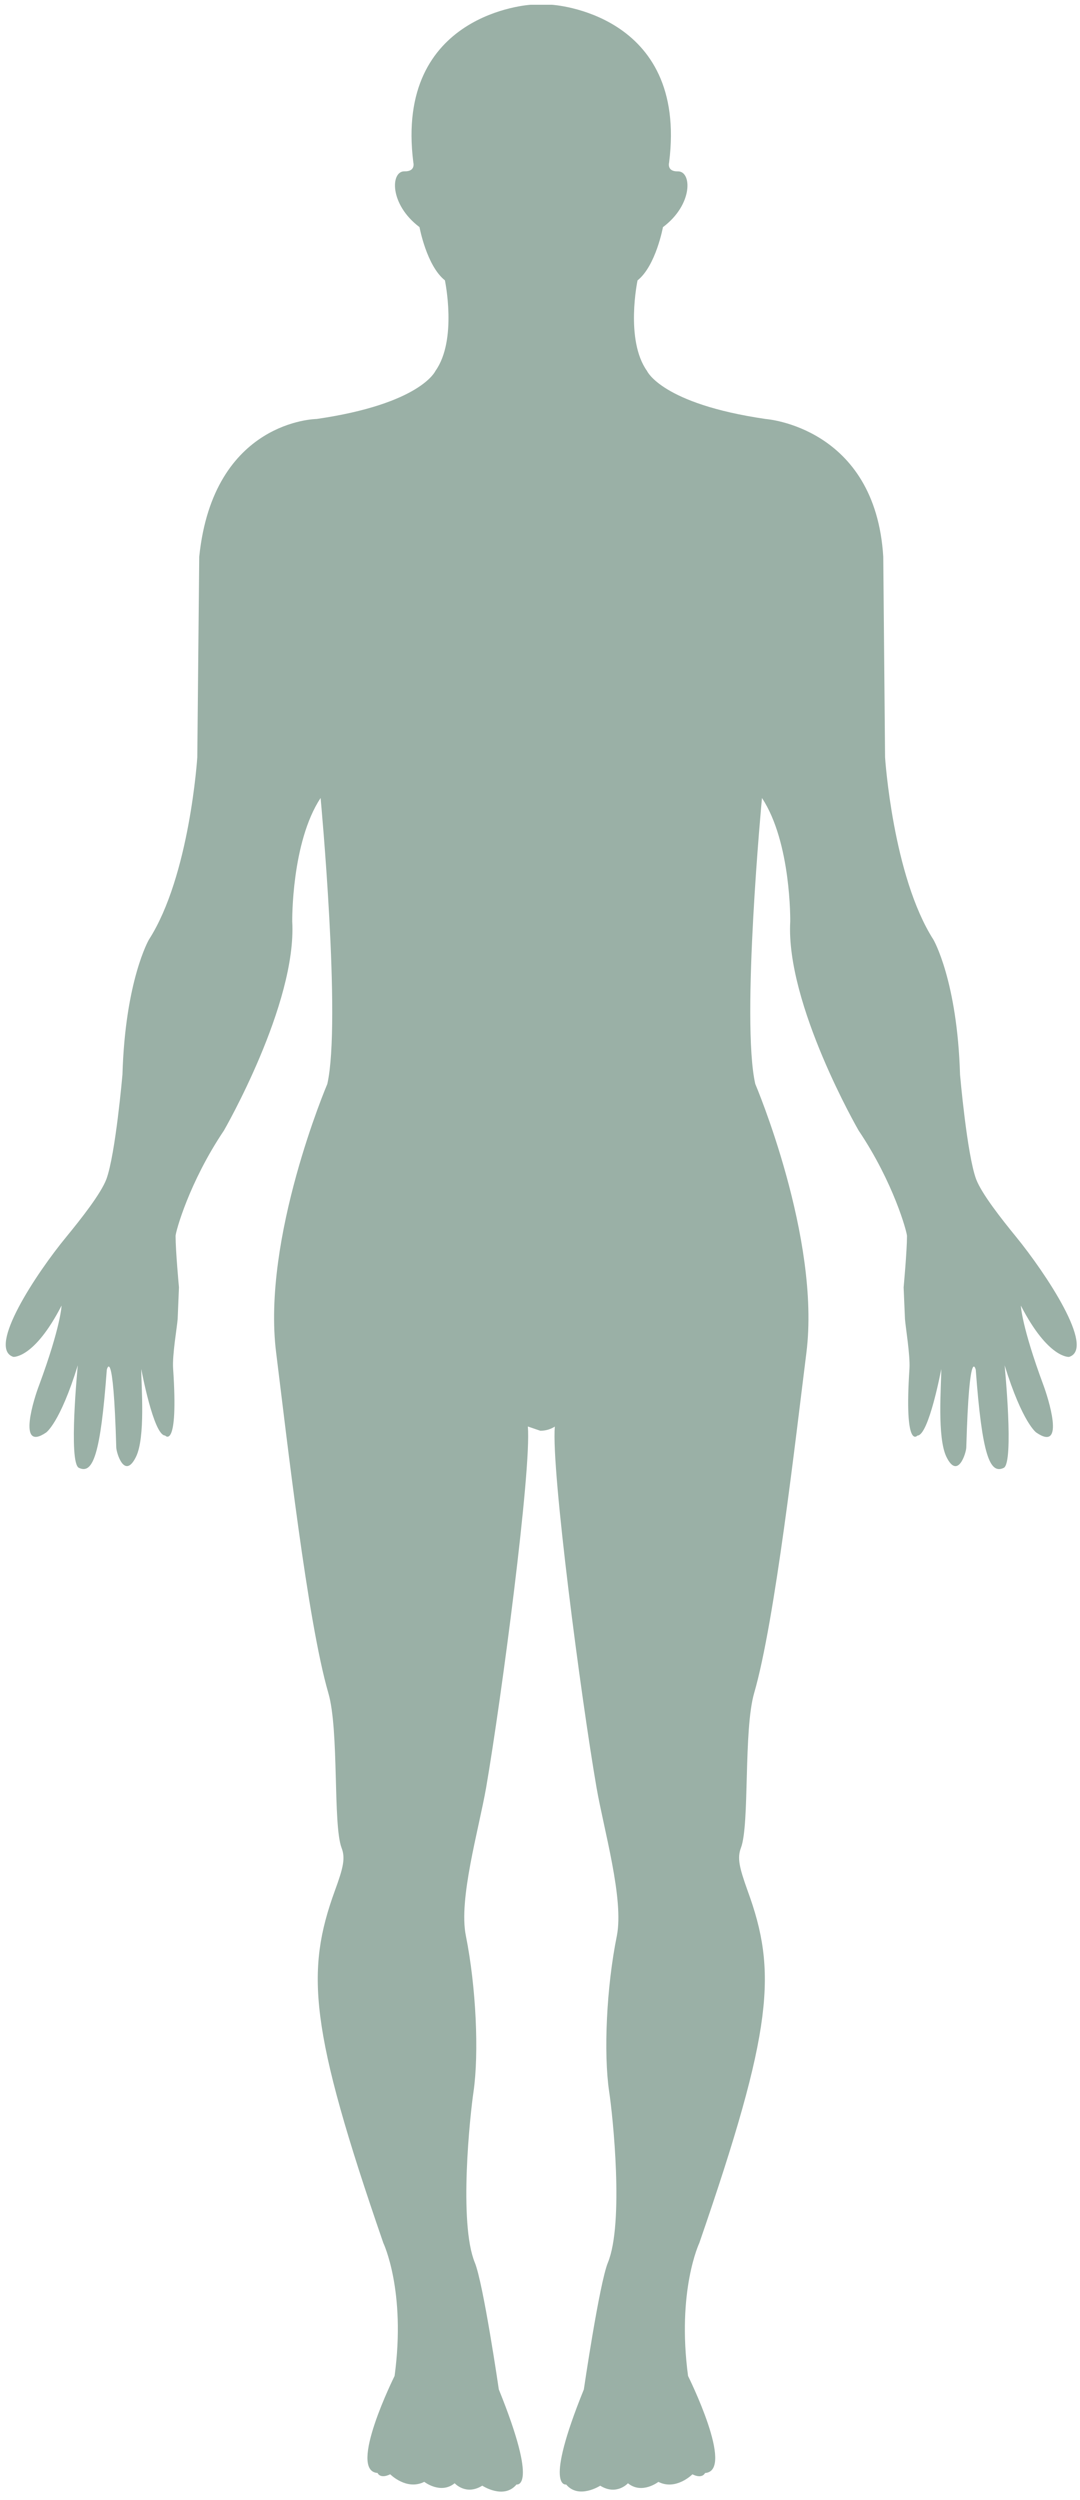 <svg width="124" height="287" viewBox="0 0 124 287" fill="none" xmlns="http://www.w3.org/2000/svg">
<path d="M63.702 163.758C63.271 168.711 66.714 194.93 68.491 205.21C69.337 210.081 71.656 218.016 70.822 222.229C69.63 228.101 69.286 235.7 69.942 240.125C70.355 242.812 71.657 255.205 69.794 259.738C68.82 262.115 67.033 274.297 67.033 274.297C62.379 285.773 65.005 285.208 65.005 285.208C66.446 286.935 68.915 285.344 68.915 285.344C70.795 286.514 72.097 285.066 72.097 285.066C73.71 286.371 75.592 284.905 75.592 284.905C77.619 285.933 79.499 284.038 79.499 284.038C80.664 284.611 80.949 283.887 80.949 283.887C84.443 283.668 78.999 272.749 78.999 272.749C77.696 262.941 80.293 257.483 80.293 257.483C88.799 232.847 89.231 226.309 85.831 217.025C84.873 214.345 84.631 213.284 85.072 212.12C86.09 209.434 85.348 198.632 86.591 194.343C88.988 186.07 91.352 165.09 92.585 155.301C94.241 142.115 86.718 124.434 86.718 124.434C85.07 117.24 87.486 91.605 87.486 91.605C90.859 96.731 90.731 105.78 90.731 105.78C90.195 115.271 98.581 129.775 98.581 129.775C102.61 135.769 104.136 141.456 104.136 141.878C104.136 143.605 103.749 147.785 103.749 147.785L103.904 151.425C103.973 152.352 104.507 155.544 104.421 157.087C103.792 166.582 105.336 164.795 105.336 164.795C106.64 164.795 108.072 157.155 108.072 157.155C108.072 159.125 107.579 165.024 108.667 167.249C109.969 169.902 110.927 166.793 110.944 166.169C111.288 154.08 112.032 157.248 112.032 157.248C112.756 167.055 113.646 169.27 115.241 168.504C116.45 167.94 115.345 156.734 115.345 156.734C117.415 163.391 118.984 164.451 118.984 164.451C122.4 166.793 120.288 160.323 119.813 159.042C117.286 152.235 117.208 149.876 117.208 149.876C120.366 155.993 122.746 155.766 122.746 155.766C125.826 154.805 120.054 146.144 116.672 141.994C114.946 139.88 112.721 137.049 112.075 135.368C111.022 132.521 110.227 123.366 110.227 123.366C109.908 112.564 107.174 107.872 107.174 107.872C102.498 100.564 101.619 86.931 101.619 86.931L101.412 63.914C100.5 49 87.927 48.1 87.927 48.1C75.953 46.36 74.287 42.582 74.287 42.582C71.751 39.018 73.2 32.186 73.2 32.186C75.304 30.514 76.116 26.077 76.116 26.077C79.61 23.46 79.439 19.632 77.825 19.673C76.53 19.706 76.823 18.659 76.823 18.659C79.008 1.424 63.341 0.544 63.341 0.544H60.949C60.949 0.544 45.275 1.424 47.457 18.655C47.457 18.655 47.75 19.704 46.444 19.669C44.834 19.628 44.684 23.456 48.165 26.073C48.165 26.073 48.976 30.509 51.081 32.181C51.081 32.181 52.531 39.014 49.995 42.578C49.995 42.578 48.334 46.355 36.355 48.096C36.355 48.096 24.489 48.21 22.875 63.91L22.652 86.927C22.652 86.927 21.789 100.56 17.095 107.868C17.095 107.868 14.373 112.561 14.059 123.362C14.059 123.362 13.261 132.516 12.213 135.364C11.574 137.037 9.349 139.868 7.609 141.99C4.198 146.131 -1.536 154.775 1.531 155.762C1.531 155.762 3.924 155.988 7.07 149.871C7.07 149.871 7.004 152.214 4.481 159.038C3.985 160.303 1.876 166.773 5.293 164.447C5.293 164.447 6.875 163.385 8.933 156.73C8.933 156.73 7.829 167.936 9.057 168.499C10.663 169.267 11.538 167.051 12.262 157.243C12.262 157.243 13.005 154.076 13.349 166.165C13.366 166.789 14.302 169.898 15.61 167.244C16.714 165.02 16.218 159.131 16.218 157.151C16.218 157.151 17.633 164.791 18.957 164.791C18.957 164.791 20.514 166.578 19.875 157.083C19.771 155.532 20.328 152.348 20.398 151.421L20.548 147.781C20.548 147.781 20.159 143.61 20.159 141.874C20.159 141.444 21.687 135.765 25.715 129.771C25.715 129.771 34.092 115.26 33.553 105.776C33.553 105.776 33.436 96.727 36.81 91.601C36.81 91.601 39.204 117.234 37.582 124.43C37.582 124.43 30.046 142.111 31.708 155.297C32.932 165.112 35.292 186.065 37.695 194.339C38.95 198.62 38.208 209.419 39.214 212.116C39.667 213.288 39.429 214.367 38.455 217.021C35.073 226.305 35.503 232.844 44.01 257.479C44.01 257.479 46.628 262.937 45.305 272.744C45.305 272.744 39.87 283.664 43.351 283.883C43.351 283.883 43.623 284.606 44.8 284.034C44.8 284.034 46.681 285.929 48.712 284.901C48.712 284.901 50.594 286.368 52.202 285.062C52.202 285.062 53.491 286.51 55.371 285.34C55.371 285.34 57.839 286.966 59.306 285.204C59.306 285.204 61.911 285.769 57.273 274.293C57.273 274.293 55.496 262.126 54.517 259.734C52.65 255.203 53.969 242.783 54.367 240.121C55.009 235.671 54.664 228.09 53.491 222.225C52.633 218.021 54.958 210.085 55.816 205.206C57.58 194.935 61.037 168.715 60.605 163.753L62.033 164.243C63.056 164.246 63.702 163.758 63.702 163.758Z" fill="#9AB0A6"/>
</svg>
